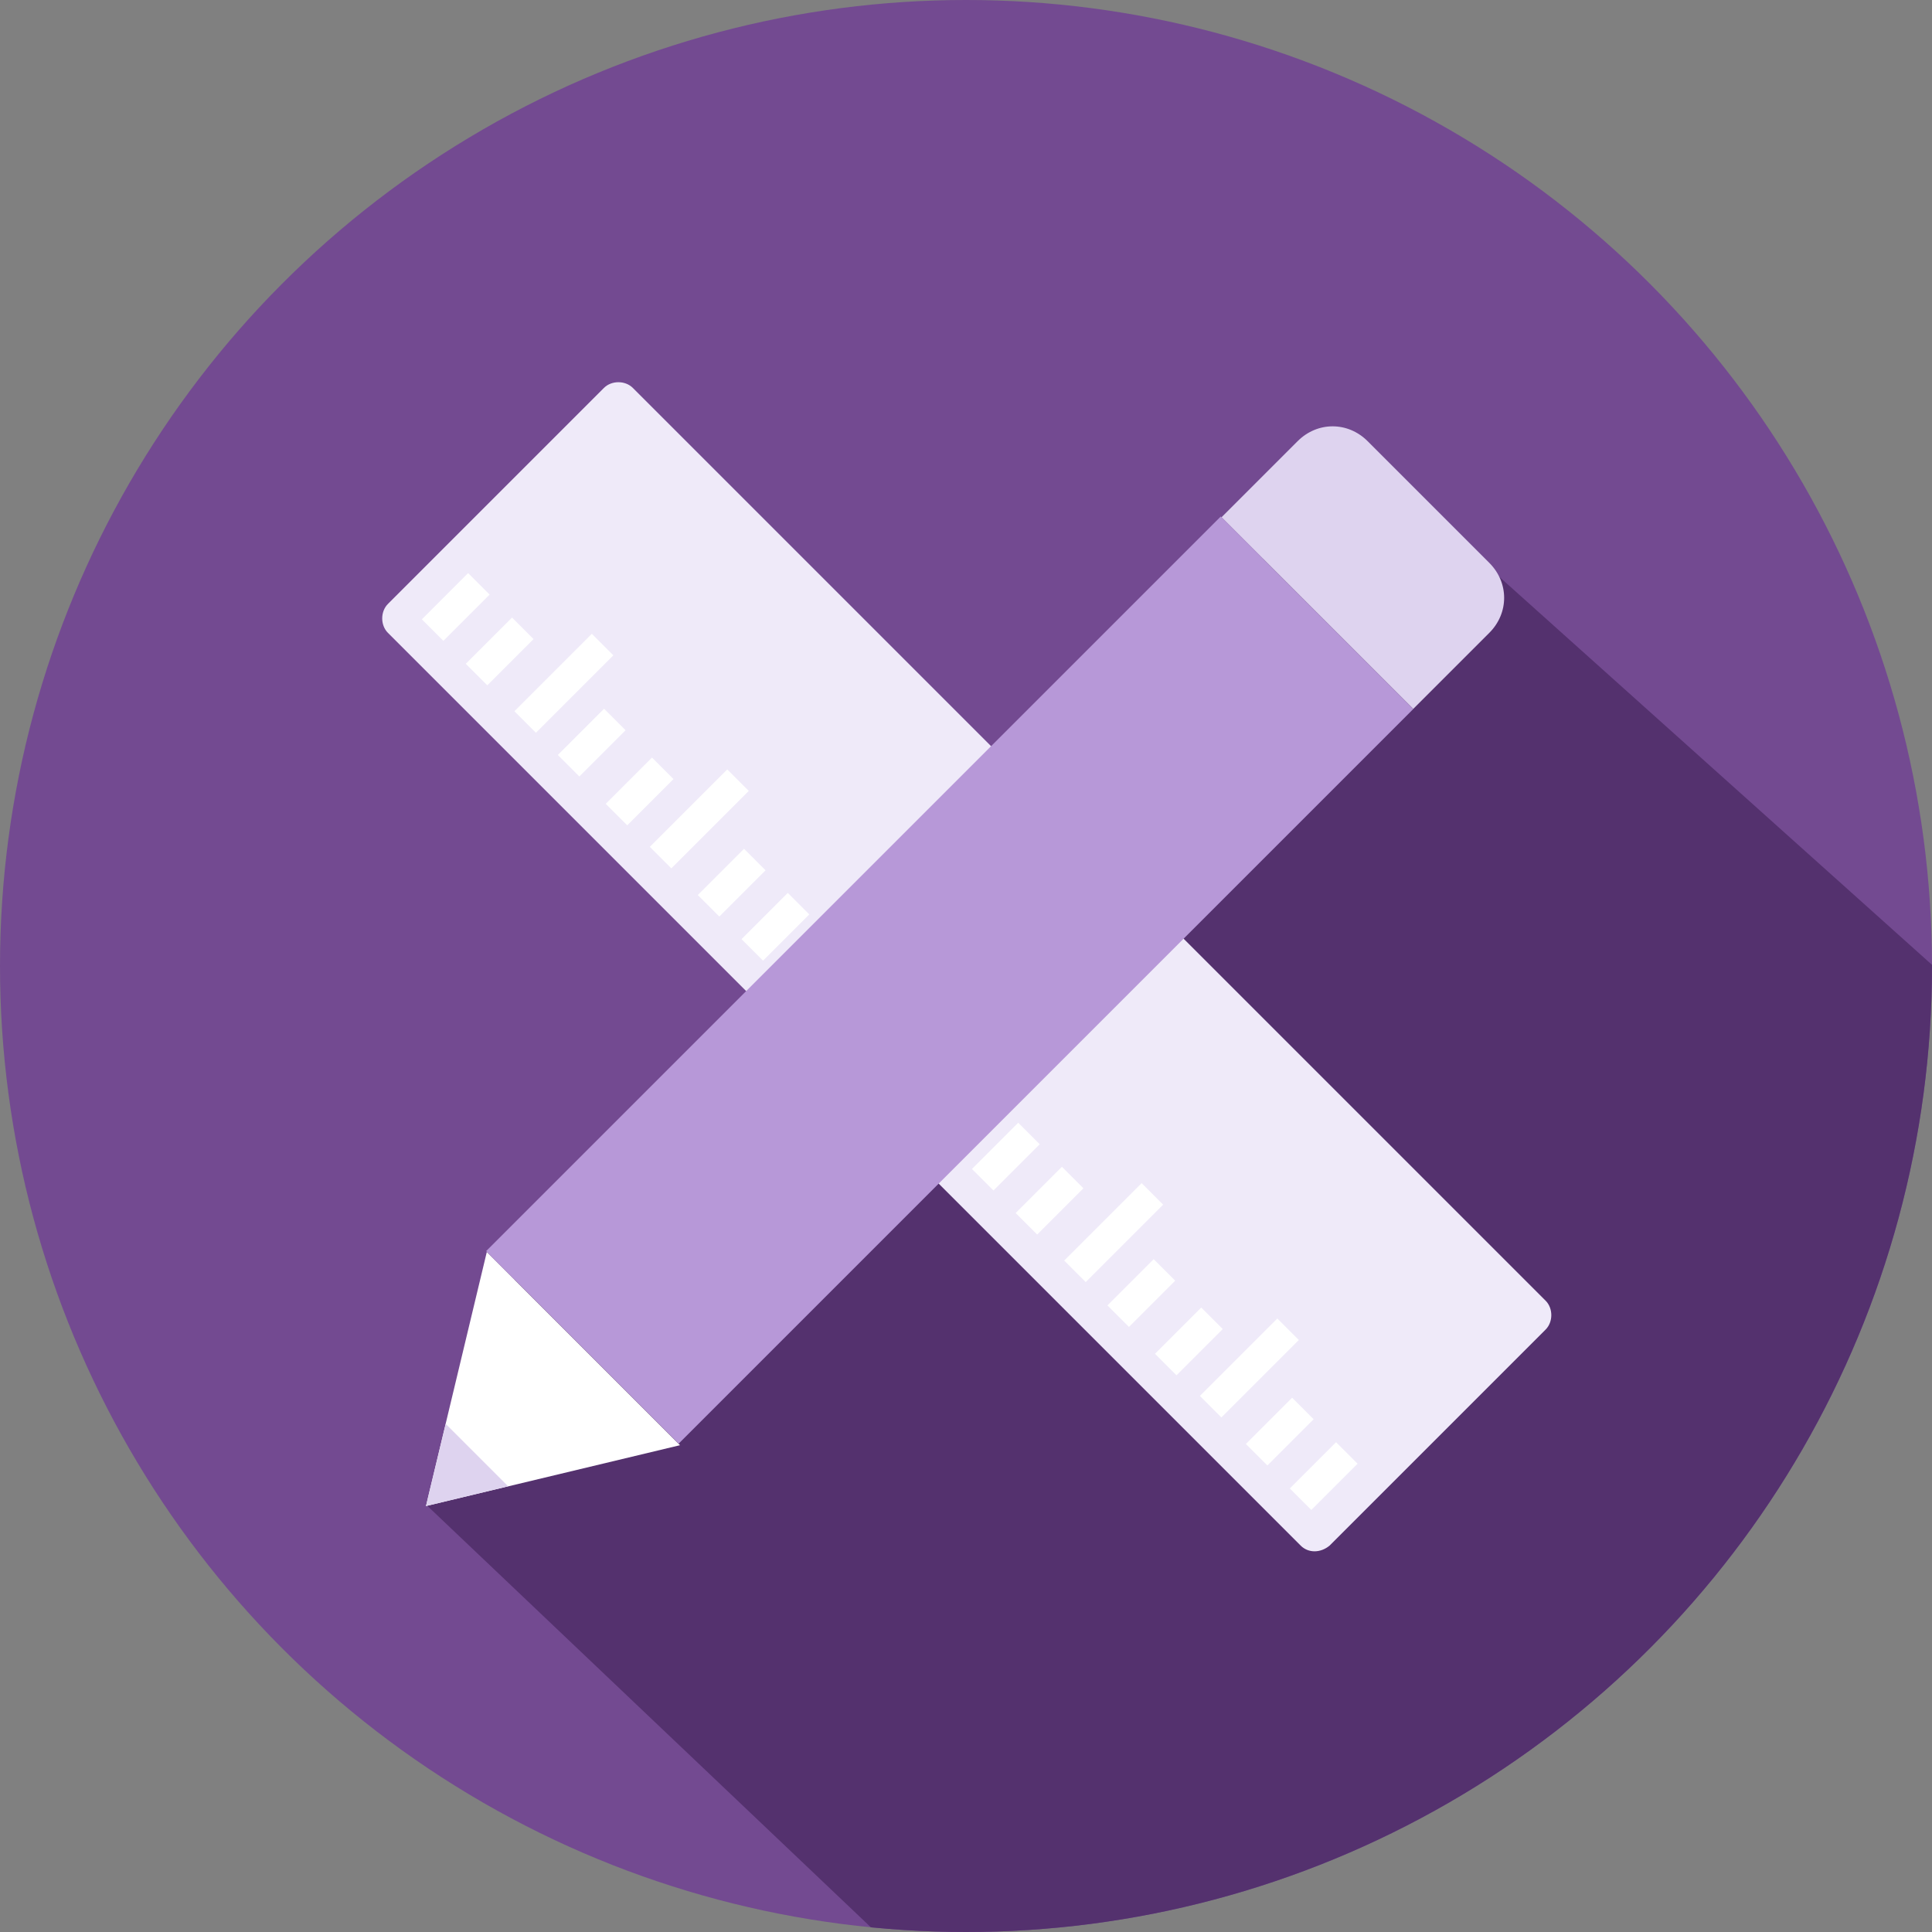 <?xml version="1.0" encoding="utf-8"?>
<!-- Generator: Adobe Illustrator 22.0.1, SVG Export Plug-In . SVG Version: 6.00 Build 0)  -->
<svg version="1.1" id="Layer_1" xmlns="http://www.w3.org/2000/svg" xmlns:xlink="http://www.w3.org/1999/xlink" x="0px" y="0px"
	 viewBox="0 0 508 508" style="enable-background:new 0 0 508 508;" xml:space="preserve">
<rect x="0" y="0" width="508" height="508" fill="#808080" stroke="none"/>
<style type="text/css">
	.st0{fill:#734A91;}
	.st1{clip-path:url(#SVGID_2_);fill:#54316E;}
	.st2{fill:#EFEAF9;}
	.st3{fill:#FFFFFF;}
	.st4{fill:#B798D8;}
	.st5{fill:#DED3EF;}
</style>
<circle class="st0" cx="254" cy="254" r="254"/>
<g>
	<defs>
		<circle id="SVGID_1_" cx="254" cy="254" r="254"/>
	</defs>
	<clipPath id="SVGID_2_">
		<use xlink:href="#SVGID_1_"  style="overflow:visible;"/>
	</clipPath>
	<path class="st1" d="M358.8,119.9c-1.7,5.7-4.6,11-8.5,15c-6.1,6.3-14.9,9.7-22.2,14.5c-1.2,0.8-2.4,1.6-3.5,2.4
		c-4.8,5-10,9.6-15.9,13.2c-0.3,0.2-0.6,0.3-0.9,0.4c-4.1,3.8-7.9,7.8-11.5,12c0.4,1.2,0.3,2.5-0.6,3.8c-3.3,4.6-6.7,9.1-10.4,13.4
		c-3.3,3.9-7.3,9.3-13,8.4c-1.5-0.2-2.6-1.3-3.1-2.7c-1.9,2.3-4.2,4.1-6.9,4c-4.4-0.1-7.1-3.7-9-7.4c-3.1-0.1-5.4-3.1-4.7-6.3
		c0.2-0.8,0.4-1.6,0.8-2.4c0,0,0-0.1-0.1-0.1c-1.2,0.4-2.5,0.7-3.8,0.9c-4.4,0.8-7.5-3.2-5.6-7.3c0.3-0.7,0.7-1.4,1.2-2.1
		c-0.3-0.1-0.6-0.1-0.9-0.1c-1.3,0-2.3-0.4-3.1-1.1c-0.6,0.4-1.2,0.7-1.8,1.1c-5.6,5.2-12.1,10.5-19.5,11.8
		c-3.7,0.6-7.1-2.2-6.2-6.2c1.3-5.2,4-9.9,7.4-14.1c-1-0.5-1.8-1.3-2.3-2.2c-2.1-0.3-4-2-4.4-4.8c-0.4-3.3-0.3-6.6,0.2-10
		c-0.2-0.4-0.4-0.7-0.5-1.2c-0.1-0.5-0.3-1-0.4-1.4c-2.5,0.1-5.1-1.7-5.3-4.9c-0.1-1.4,0-2.8,0.1-4.2c-2.3,1.3-5.6,0.3-7-2.2
		c-1.2,1.3-3,1.6-4.6,1.2l-19.3,60.5c0.1,0,0.3-0.1,0.4-0.1c2.8-4,9-2.3,9.2,2.7c0.3,5.5-0.6,10.9-1.9,16.2
		c-0.1,0.4-0.1,0.7-0.2,1.1c0.5-0.9,0.9-1.9,1.4-2.9c2.3-5.5,4.6-11.1,7.4-16.3c3.1-5.8,11.1-0.7,8.6,5c-2.8,6.6-5.8,13-8.9,19.5
		c-1.9,4.4-4,8.7-6.4,12.8c-0.3,0.6-0.6,1.2-0.9,1.7c3.5-6,7-12,10.9-17.7c3-4.4,11.2-1.7,9.1,3.9c-2.1,5.6-4.7,11-7.4,16.3
		c2.4,1.1,3.9,3.8,2.3,6.9c-0.3,0.5-0.6,1.1-0.9,1.6c1.4,0.4,2.7,1.4,3.4,2.7c1.1,0.2,2,0.7,2.8,1.5c0.5-0.5,1-1,1.5-1.5
		c4-3.8,11.1,1.2,7.9,6.1c-1.2,1.7-2.4,3.4-3.6,5.1c-0.1,0.4-0.2,0.8-0.4,1.2c-0.6,1.4-1.4,2.8-2.2,4.1c0.1,1.2-0.3,2.5-1.3,3.5
		c-1.3,1.4-2.7,2.7-4.1,4c-6.4,7.4-14.6,13.4-22.8,18.9c-4.5,3.8-8.8,7.8-13.1,11.8c-4.8,4.5-9.4,9.4-14.5,13.5
		c-5.1,5.7-10.2,11.5-17.3,14.4c-0.8,0.3-1.6,0.3-2.3,0.2L112,395.6L236.6,514c27.7,6.6,37.1,5,67.2,5c134.9,0,239-89.6,288.4-189.8
		L358.8,119.9z"/>
</g>
<path class="st2" d="M342,406.4l-240-240c-2-2-2-5.6,0-7.6l56.8-56.8c2-2,5.6-2,7.6,0l240,240c2,2,2,5.6,0,7.6l-56.8,56.8
	C347.2,408.4,344,408.4,342,406.4z"/>
<g>
	
		<rect x="111.3" y="155.6" transform="matrix(0.707 -0.707 0.707 0.707 -77.772 131.529)" class="st3" width="17.2" height="8"/>
	
		<rect x="122.8" y="167.3" transform="matrix(0.707 -0.707 0.707 0.707 -82.626 143.08)" class="st3" width="17.2" height="8"/>
	
		<rect x="133.9" y="175.7" transform="matrix(0.707 -0.707 0.707 0.707 -83.629 157.464)" class="st3" width="28.8" height="8"/>
	<rect x="147" y="191.3" transform="matrix(0.707 -0.707 0.707 0.707 -92.504 167.192)" class="st3" width="17.2" height="8"/>
	
		<rect x="159.6" y="204.1" transform="matrix(0.707 -0.707 0.707 0.707 -97.863 179.894)" class="st3" width="17.2" height="8"/>
	
		<rect x="169.5" y="211.3" transform="matrix(0.707 -0.707 0.707 0.707 -98.363 193.12)" class="st3" width="28.8" height="8"/>
	
		<rect x="183.8" y="228.1" transform="matrix(0.707 -0.707 0.707 0.707 -107.734 204.021)" class="st3" width="17.2" height="8"/>
	
		<rect x="195.3" y="239.7" transform="matrix(0.707 -0.707 0.707 0.707 -112.566 215.546)" class="st3" width="17.2" height="8"/>
	
		<rect x="206.1" y="247.4" transform="matrix(0.707 -0.707 0.707 0.707 -113.195 229.554)" class="st3" width="28.8" height="8"/>
	
		<rect x="219.1" y="263.7" transform="matrix(0.707 -0.707 0.707 0.707 -122.59 239.38)" class="st3" width="17.2" height="8"/>
	
		<rect x="231.7" y="276.1" transform="matrix(0.707 -0.707 0.707 0.707 -127.66 251.985)" class="st3" width="17.2" height="8"/>
	
		<rect x="241.6" y="283.7" transform="matrix(0.707 -0.707 0.707 0.707 -128.444 265.319)" class="st3" width="28.8" height="8"/>
	
		<rect x="255.9" y="300.1" transform="matrix(0.707 -0.707 0.707 0.707 -137.528 276.12)" class="st3" width="17.2" height="8"/>
	
		<rect x="267.4" y="311.7" transform="matrix(0.707 -0.707 0.707 0.707 -142.364 287.634)" class="st3" width="17.2" height="8"/>
	
		<rect x="278.5" y="320.1" transform="matrix(0.707 -0.707 0.707 0.707 -143.39 302.042)" class="st3" width="28.8" height="8"/>
	
		<rect x="291.6" y="336" transform="matrix(0.707 -0.707 0.707 0.707 -152.525 311.856)" class="st3" width="17.2" height="8"/>
	
		<rect x="304.1" y="348.7" transform="matrix(0.707 -0.707 0.707 0.707 -157.839 324.433)" class="st3" width="17.2" height="8"/>
	
		<rect x="314.2" y="355.7" transform="matrix(0.707 -0.707 0.707 0.707 -158.123 337.703)" class="st3" width="28.8" height="8"/>
	
		<rect x="328" y="372.4" transform="matrix(0.707 -0.707 0.707 0.707 -167.59 348.286)" class="st3" width="17.2" height="8"/>
	
		<rect x="339.5" y="384.1" transform="matrix(0.707 -0.707 0.707 0.707 -172.443 359.839)" class="st3" width="17.2" height="8"/>
</g>
<rect x="113.2" y="221.9" transform="matrix(0.707 -0.707 0.707 0.707 -109.084 252.111)" class="st4" width="273.2" height="71.6"/>
<polygon class="st3" points="128,329.2 112,396 178.8,380 "/>
<g>
	<polygon class="st5" points="117.2,374.4 112,396 133.6,390.8 	"/>
	<path class="st5" d="M321.2,136l50.4,50.4l20-20c5.2-5.2,5.2-13.2,0-18.4l-32-32c-5.2-5.2-13.2-5.2-18.4,0L321.2,136z"/>
</g>
</svg>
